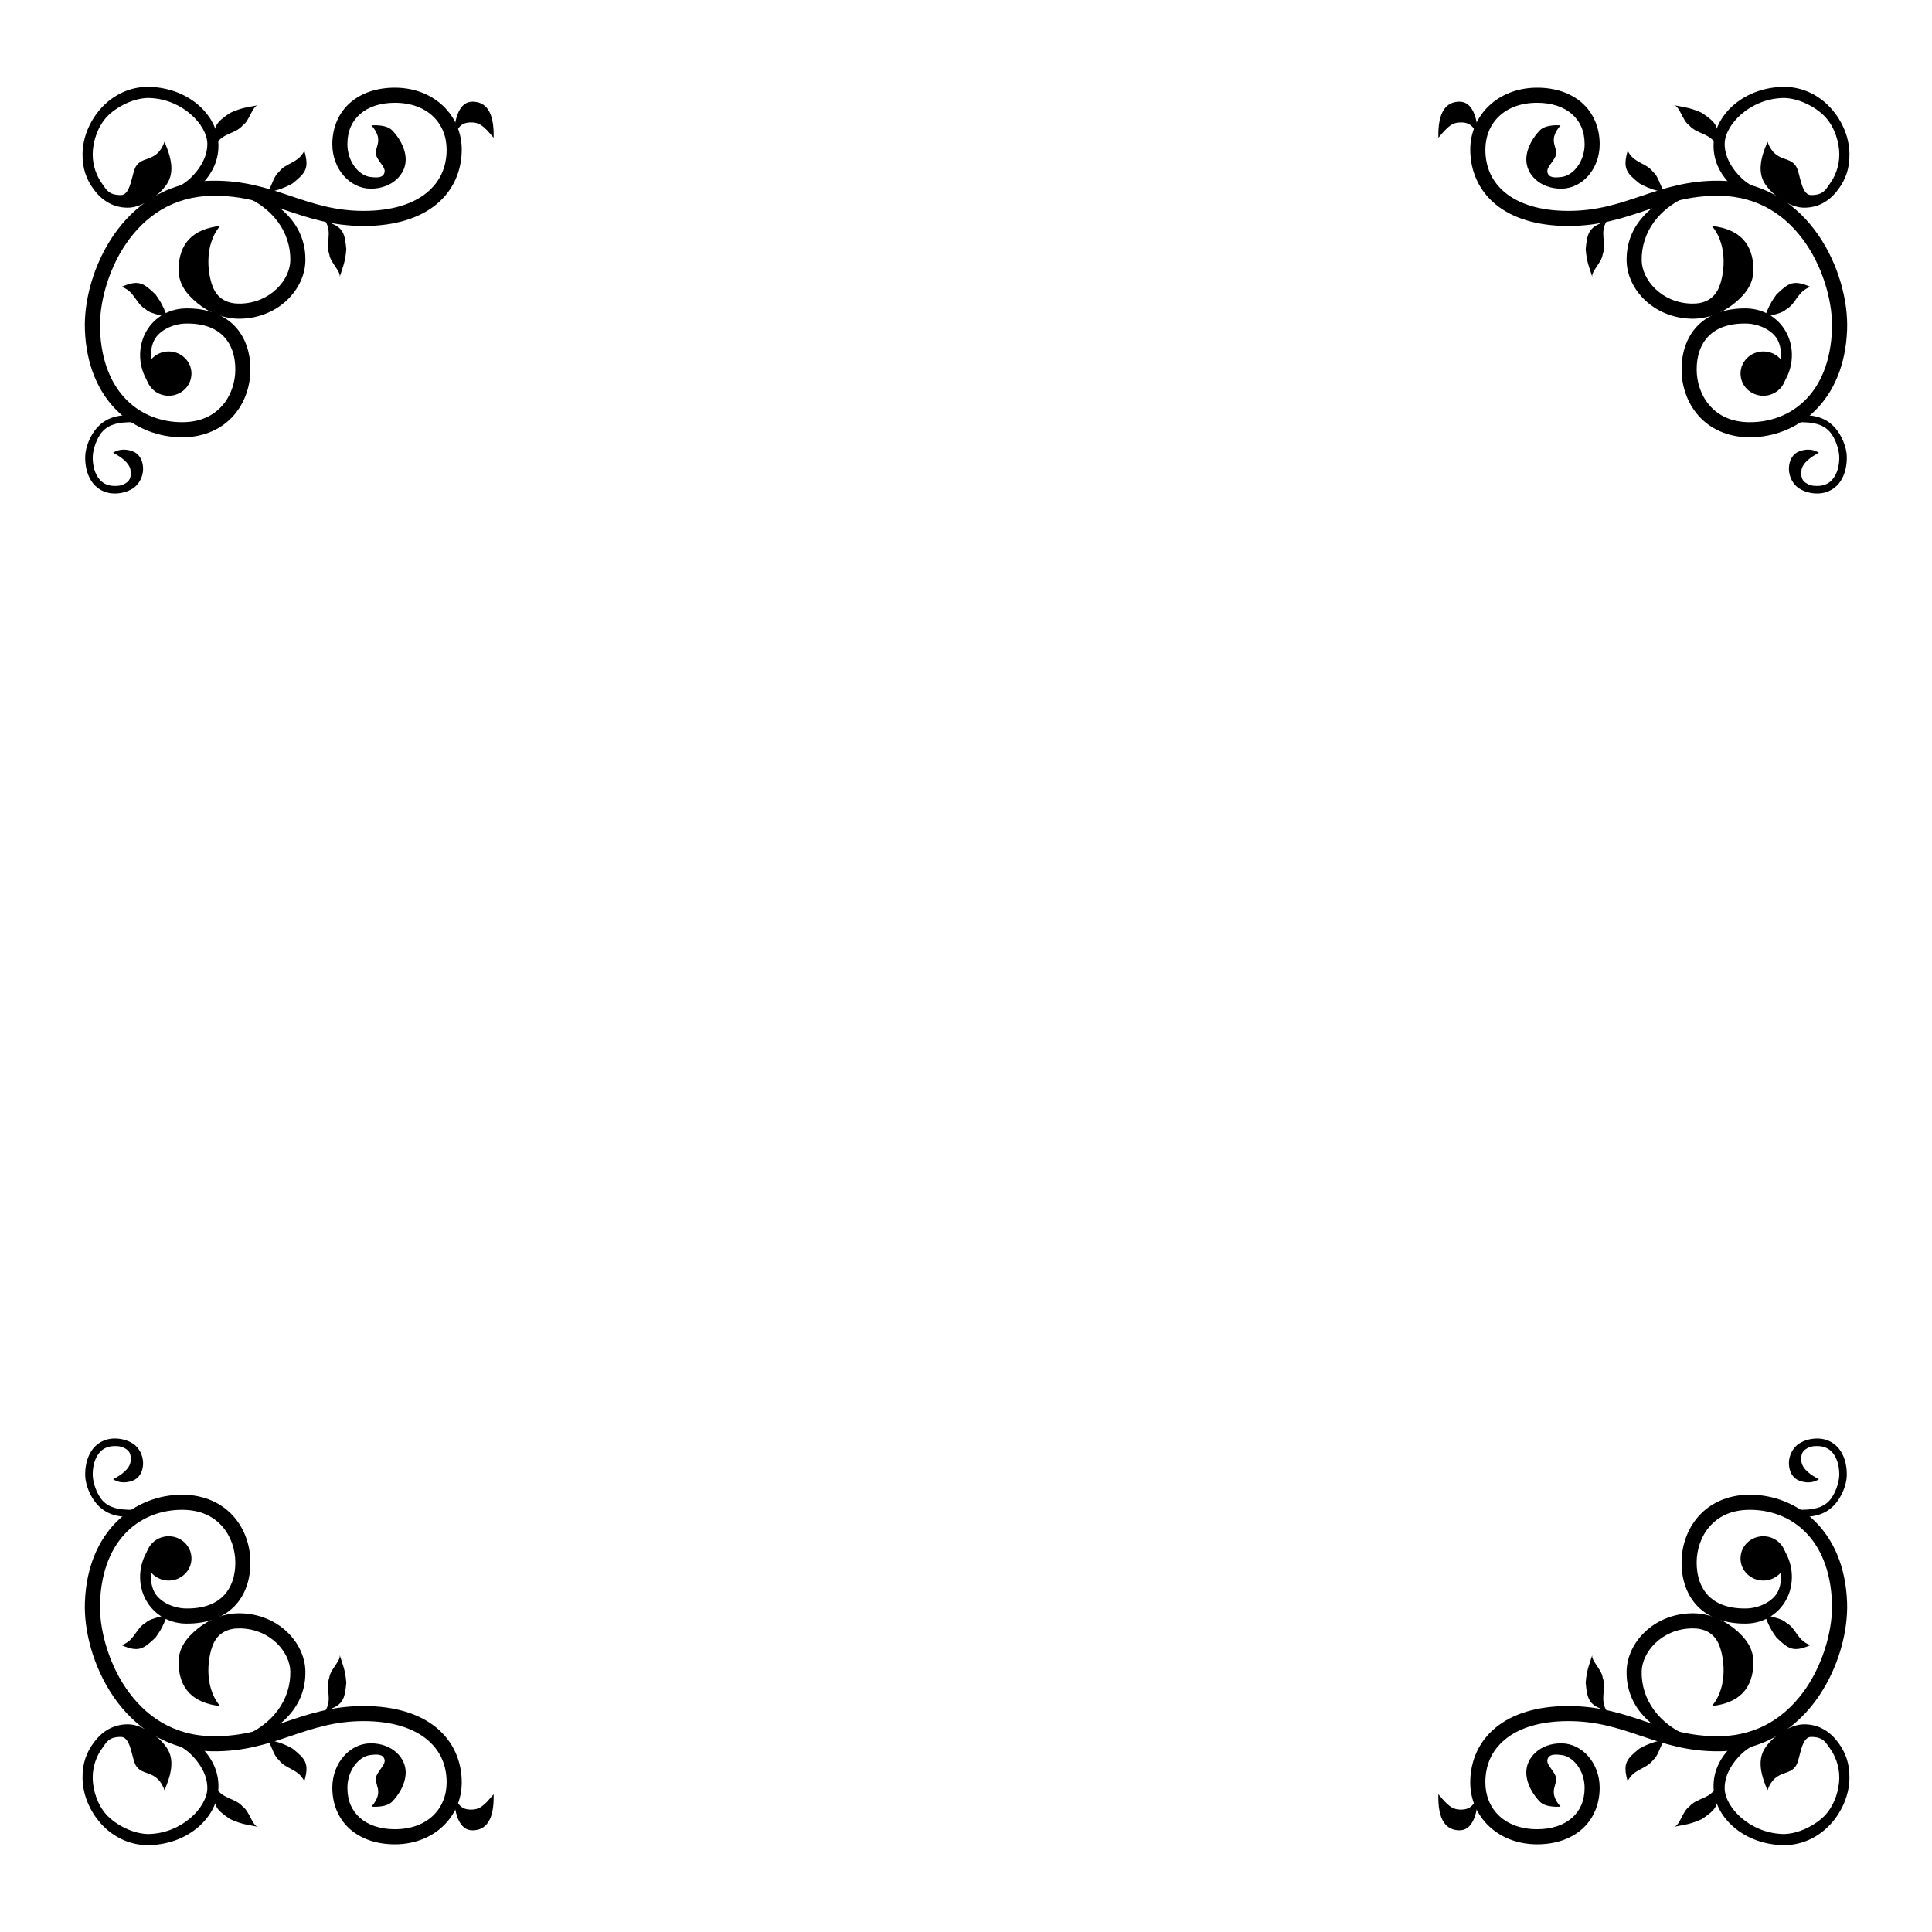 <?xml version="1.0" encoding="UTF-8" standalone="no"?>
<!-- Created with Inkscape (http://www.inkscape.org/) -->

<svg
   xmlns:dc="http://purl.org/dc/elements/1.1/"
   xmlns:cc="http://creativecommons.org/ns#"
   xmlns:rdf="http://www.w3.org/1999/02/22-rdf-syntax-ns#"
   xmlns:svg="http://www.w3.org/2000/svg"
   xmlns="http://www.w3.org/2000/svg"
   xmlns:sodipodi="http://sodipodi.sourceforge.net/DTD/sodipodi-0.dtd"
   xmlns:inkscape="http://www.inkscape.org/namespaces/inkscape"
   width="128"
   height="128"
   viewBox="0 0 128 128"
   version="1.1"
   id="svg8"
   inkscape:version="0.92.4 (5da689c313, 2019-01-14)"
   sodipodi:docname="reachable.svg">
  <defs
     id="defs2" />
  <sodipodi:namedview
     id="base"
     pagecolor="#ffffff"
     bordercolor="#666666"
     borderopacity="1.0"
     inkscape:pageopacity="0.0"
     inkscape:pageshadow="2"
     inkscape:zoom="3.8779467"
     inkscape:cx="-13.585986"
     inkscape:cy="53.239662"
     inkscape:document-units="px"
     inkscape:current-layer="layer6"
     showgrid="true"
     units="px"
     inkscape:window-width="1920"
     inkscape:window-height="1137"
     inkscape:window-x="-8"
     inkscape:window-y="-8"
     inkscape:window-maximized="1">
    <inkscape:grid
       type="xygrid"
       id="grid5591"
       enabled="false" />
  </sodipodi:namedview>
  <g
     inkscape:groupmode="layer"
     id="layer6"
     inkscape:label="レイヤー 2"
     style="display:inline">
    <g
       id="g1134"
       transform="translate(0.091,-0.472)">
      <g
         id="g965">
        <path
           style="color:#000000;font-style:normal;font-variant:normal;font-weight:normal;font-stretch:normal;font-size:medium;line-height:normal;font-family:sans-serif;font-variant-ligatures:normal;font-variant-position:normal;font-variant-caps:normal;font-variant-numeric:normal;font-variant-alternates:normal;font-feature-settings:normal;text-indent:0;text-align:start;text-decoration:none;text-decoration-line:none;text-decoration-style:solid;text-decoration-color:#000000;letter-spacing:normal;word-spacing:normal;text-transform:none;writing-mode:lr-tb;direction:ltr;text-orientation:mixed;dominant-baseline:auto;baseline-shift:baseline;text-anchor:start;white-space:normal;shape-padding:0;clip-rule:nonzero;display:inline;overflow:visible;visibility:visible;opacity:1;isolation:auto;mix-blend-mode:normal;color-interpolation:sRGB;color-interpolation-filters:linearRGB;solid-color:#000000;solid-opacity:1;vector-effect:none;fill:#000000;fill-opacity:1;fill-rule:nonzero;stroke:none;stroke-width:1px;stroke-linecap:butt;stroke-linejoin:miter;stroke-miterlimit:4;stroke-dasharray:none;stroke-dashoffset:0;stroke-opacity:1;color-rendering:auto;image-rendering:auto;shape-rendering:auto;text-rendering:auto;enable-background:accumulate"
           d="m 12.002,99.5 c -3.129,-0.015 -6.299,2.345 -6.469,7.139 -0.066,1.846 0.526,4.24 1.891,6.238 1.364,1.998 3.555,3.589 6.57,3.623 2.086,0.024 3.665,-0.504 5.166,-1.01 C 20.661,114.984 22.085,114.5 24,114.5 c 1.917,0 3.296,0.478 4.184,1.205 0.887,0.727 1.316,1.701 1.316,2.854 0,1.743 -1.263,3.105 -3.434,3.105 -0.986,0 -1.771,-0.283 -2.303,-0.75 -0.531,-0.467 -0.838,-1.119 -0.838,-1.996 0,-1.176 0.782,-2.087 1.524,-2.169 0.259,-0.029 0.735,-0.101 0.891,0.183 0.187,0.342 -0.144,0.589 -0.425,1.063 -0.404,0.682 0.58,1.037 -0.394,2.171 0,0 0.957,0.099 1.37,-0.328 0.413,-0.426 0.868,-1.117 0.896,-1.881 0.037,-1.028 -0.908,-1.993 -2.326,-1.984 -1.375,0.008 -2.535,1.303 -2.535,2.945 0,1.123 0.433,2.092 1.18,2.748 0.747,0.656 1.783,0.998 2.961,0.998 2.617,0 4.434,-1.849 4.434,-4.105 0,-1.412 -0.571,-2.718 -1.684,-3.629 C 27.704,114.018 26.083,113.5 24,113.5 c -2.085,0 -3.661,0.538 -5.16,1.043 -1.499,0.505 -2.92,0.979 -4.834,0.957 C 11.331,115.47 9.477,114.11 8.25,112.312 7.023,110.515 6.477,108.268 6.533,106.674 6.689,102.293 9.353,100.487 11.998,100.5 c 1.219,0.006 2.062,0.448 2.635,1.098 C 15.206,102.247 15.5,103.128 15.5,104 c 0,0.902 -0.26,1.656 -0.771,2.184 -0.512,0.528 -1.297,0.868 -2.49,0.854 -0.895,-0.011 -1.805,-0.474 -2.123,-1.125 -0.319,-0.651 -0.283,-1.654 0.185,-2.402 l -0.585,-0.365 c -0.648,1.034 -0.673,2.247 -0.203,3.207 0.47,0.96 1.46,1.67 2.713,1.686 1.397,0.017 2.498,-0.41 3.223,-1.158 C 16.172,106.13 16.5,105.098 16.5,104 c 0,-1.095 -0.362,-2.209 -1.117,-3.064 C 14.628,100.08 13.471,99.507 12.002,99.5 Z"
           id="path5609"
           inkscape:connector-curvature="0"
           sodipodi:nodetypes="sssssssssssssscsssssssssssssssssssccssssss" />
        <path
           style="color:#000000;font-style:normal;font-variant:normal;font-weight:normal;font-stretch:normal;font-size:medium;line-height:normal;font-family:sans-serif;font-variant-ligatures:normal;font-variant-position:normal;font-variant-caps:normal;font-variant-numeric:normal;font-variant-alternates:normal;font-feature-settings:normal;text-indent:0;text-align:start;text-decoration:none;text-decoration-line:none;text-decoration-style:solid;text-decoration-color:#000000;letter-spacing:normal;word-spacing:normal;text-transform:none;writing-mode:lr-tb;direction:ltr;text-orientation:mixed;dominant-baseline:auto;baseline-shift:baseline;text-anchor:start;white-space:normal;shape-padding:0;clip-rule:nonzero;display:inline;overflow:visible;visibility:visible;opacity:1;isolation:auto;mix-blend-mode:normal;color-interpolation:sRGB;color-interpolation-filters:linearRGB;solid-color:#000000;solid-opacity:1;vector-effect:none;fill:#000000;fill-opacity:1;fill-rule:nonzero;stroke:none;stroke-width:1px;stroke-linecap:butt;stroke-linejoin:miter;stroke-miterlimit:4;stroke-dasharray:none;stroke-dashoffset:0;stroke-opacity:1;color-rendering:auto;image-rendering:auto;shape-rendering:auto;text-rendering:auto;enable-background:accumulate"
           d="m 10.478,114.768 -0.768,0.14 c 0,0 2.143,1.13 2.787,1.736 0.644,0.607 1.166,1.439 1.147,2.327 -0.027,1.223 -1.627,2.923 -3.807,3.008 -1.041,0.041 -2.272,-0.606 -2.882,-1.283 -0.61,-0.677 -0.895,-1.652 -0.905,-2.419 -0.011,-0.841 0.307,-1.534 0.605,-1.945 0.298,-0.411 0.435,-0.783 1.261,-0.784 0.565,-7.4e-4 0.681,0.995 0.879,1.628 0.352,1.122 1.455,0.36 2.011,1.903 0.445,-1.026 0.674,-1.995 0.178,-2.77 -0.496,-0.775 -1.658,-1.598 -2.609,-1.597 -1.051,0.001 -1.781,0.558 -2.269,1.23 -0.488,0.673 -0.742,1.382 -0.729,2.346 0.013,1.048 0.452,2.153 1.227,3.012 0.774,0.859 1.915,1.469 3.271,1.416 2.629,-0.103 4.464,-1.934 4.506,-3.82 0.027,-1.194 -0.541,-2.104 -1.297,-2.816 -0.756,-0.712 -2.606,-1.312 -2.606,-1.312 z"
           id="path5611"
           inkscape:connector-curvature="0"
           sodipodi:nodetypes="sssssssssscsssssssss" />
        <path
           style="color:#000000;font-style:normal;font-variant:normal;font-weight:normal;font-stretch:normal;font-size:medium;line-height:normal;font-family:sans-serif;font-variant-ligatures:normal;font-variant-position:normal;font-variant-caps:normal;font-variant-numeric:normal;font-variant-alternates:normal;font-feature-settings:normal;text-indent:0;text-align:start;text-decoration:none;text-decoration-line:none;text-decoration-style:solid;text-decoration-color:#000000;letter-spacing:normal;word-spacing:normal;text-transform:none;writing-mode:lr-tb;direction:ltr;text-orientation:mixed;dominant-baseline:auto;baseline-shift:baseline;text-anchor:start;white-space:normal;shape-padding:0;clip-rule:nonzero;display:inline;overflow:visible;visibility:visible;opacity:1;isolation:auto;mix-blend-mode:normal;color-interpolation:sRGB;color-interpolation-filters:linearRGB;solid-color:#000000;solid-opacity:1;vector-effect:none;fill:#000000;fill-opacity:1;fill-rule:nonzero;stroke:none;stroke-width:0.5;stroke-linecap:butt;stroke-linejoin:miter;stroke-miterlimit:4;stroke-dasharray:none;stroke-dashoffset:0;stroke-opacity:1;color-rendering:auto;image-rendering:auto;shape-rendering:auto;text-rendering:auto;enable-background:accumulate"
           d="m 7.492,95.777 c -0.706,0.008 -1.234,0.359 -1.541,0.844 -0.307,0.484 -0.419,1.089 -0.395,1.662 0.023,0.54 0.307,1.35 0.83,1.903 0.523,0.553 1.208,0.811 2.27,0.786 l 0.083,-0.477 c -0.927,0.022 -1.576,-0.12 -2.014,-0.584 -0.438,-0.463 -0.653,-1.261 -0.67,-1.651 -0.021,-0.491 0.083,-1.003 0.316,-1.371 0.234,-0.368 0.573,-0.607 1.125,-0.613 0.323,-0.004 0.528,0.041 0.794,0.218 0.266,0.177 0.316,0.486 0.266,0.829 -0.072,0.49 -0.651,0.895 -1.154,1.149 0.546,0.381 1.305,0.172 1.577,-0.062 C 9.252,98.177 9.388,97.819 9.389,97.402 9.39,96.881 9.104,96.373 8.734,96.127 8.364,95.881 7.911,95.773 7.492,95.777 Z"
           id="path5617"
           inkscape:connector-curvature="0"
           sodipodi:nodetypes="ssssccsssssscssss" />
        <ellipse
           style="fill:#000000;fill-opacity:1;stroke:none;stroke-width:0.5;stroke-linecap:round;stroke-linejoin:round;stroke-miterlimit:4;stroke-dasharray:none;stroke-dashoffset:0;stroke-opacity:1"
           id="path5619"
           cx="11.085"
           cy="103.72"
           rx="1.509"
           ry="1.468" />
        <path
           style="color:#000000;font-style:normal;font-variant:normal;font-weight:normal;font-stretch:normal;font-size:medium;line-height:normal;font-family:sans-serif;font-variant-ligatures:normal;font-variant-position:normal;font-variant-caps:normal;font-variant-numeric:normal;font-variant-alternates:normal;font-feature-settings:normal;text-indent:0;text-align:start;text-decoration:none;text-decoration-line:none;text-decoration-style:solid;text-decoration-color:#000000;letter-spacing:normal;word-spacing:normal;text-transform:none;writing-mode:lr-tb;direction:ltr;text-orientation:mixed;dominant-baseline:auto;baseline-shift:baseline;text-anchor:start;white-space:normal;shape-padding:0;clip-rule:nonzero;display:inline;overflow:visible;visibility:visible;opacity:1;isolation:auto;mix-blend-mode:normal;color-interpolation:sRGB;color-interpolation-filters:linearRGB;solid-color:#000000;solid-opacity:1;vector-effect:none;fill:#000000;fill-opacity:1;fill-rule:nonzero;stroke:none;stroke-width:1px;stroke-linecap:butt;stroke-linejoin:miter;stroke-miterlimit:4;stroke-dasharray:none;stroke-dashoffset:0;stroke-opacity:1;color-rendering:auto;image-rendering:auto;shape-rendering:auto;text-rendering:auto;enable-background:accumulate"
           d="m 15.859,107.357 c -1.086,-0.026 -2.101,0.4 -2.857,1.018 -0.756,0.617 -1.294,1.322 -1.264,2.322 0.023,0.771 0.237,1.451 0.715,1.945 0.478,0.495 1.172,0.761 2.041,0.863 -1.148,-1.357 -0.792,-3.437 -0.417,-4.194 0.336,-0.679 0.956,-0.973 1.759,-0.954 2.018,0.048 3.279,1.599 3.307,2.842 0.041,1.847 -1.131,3.575 -3.354,4.403 l 0.28,0.402 c 2.497,-0.93 4.124,-2.509 4.072,-4.827 -0.041,-1.867 -1.768,-3.76 -4.281,-3.82 z"
           id="path5611-9"
           inkscape:connector-curvature="0"
           sodipodi:nodetypes="sssscsssccss" />
        <path
           style="color:#000000;font-style:normal;font-variant:normal;font-weight:normal;font-stretch:normal;font-size:medium;line-height:normal;font-family:sans-serif;font-variant-ligatures:normal;font-variant-position:normal;font-variant-caps:normal;font-variant-numeric:normal;font-variant-alternates:normal;font-feature-settings:normal;text-indent:0;text-align:start;text-decoration:none;text-decoration-line:none;text-decoration-style:solid;text-decoration-color:#000000;letter-spacing:normal;word-spacing:normal;text-transform:none;writing-mode:lr-tb;direction:ltr;text-orientation:mixed;dominant-baseline:auto;baseline-shift:baseline;text-anchor:start;white-space:normal;shape-padding:0;clip-rule:nonzero;display:inline;overflow:visible;visibility:visible;opacity:1;isolation:auto;mix-blend-mode:normal;color-interpolation:sRGB;color-interpolation-filters:linearRGB;solid-color:#000000;solid-opacity:1;vector-effect:none;fill:#000000;fill-opacity:1;fill-rule:nonzero;stroke:none;stroke-width:1px;stroke-linecap:butt;stroke-linejoin:miter;stroke-miterlimit:4;stroke-dasharray:none;stroke-dashoffset:0;stroke-opacity:1;color-rendering:auto;image-rendering:auto;shape-rendering:auto;text-rendering:auto;enable-background:accumulate"
           d="m 11.09,107.25 v 0 c -0.131,0.363 -1.126,0.346 -1.506,0.717 -0.702,0.393 -0.732,1.194 -1.621,1.501 1.12,0.485 1.445,0.272 2.252,-0.507 0.531,-0.721 0.623,-1.143 0.876,-1.711 z"
           id="path918"
           inkscape:connector-curvature="0"
           sodipodi:nodetypes="ccccccc" />
        <path
           style="color:#000000;font-style:normal;font-variant:normal;font-weight:normal;font-stretch:normal;font-size:medium;line-height:normal;font-family:sans-serif;font-variant-ligatures:normal;font-variant-position:normal;font-variant-caps:normal;font-variant-numeric:normal;font-variant-alternates:normal;font-feature-settings:normal;text-indent:0;text-align:start;text-decoration:none;text-decoration-line:none;text-decoration-style:solid;text-decoration-color:#000000;letter-spacing:normal;word-spacing:normal;text-transform:none;writing-mode:lr-tb;direction:ltr;text-orientation:mixed;dominant-baseline:auto;baseline-shift:baseline;text-anchor:start;white-space:normal;shape-padding:0;clip-rule:nonzero;display:inline;overflow:visible;visibility:visible;opacity:1;isolation:auto;mix-blend-mode:normal;color-interpolation:sRGB;color-interpolation-filters:linearRGB;solid-color:#000000;solid-opacity:1;vector-effect:none;fill:#000000;fill-opacity:1;fill-rule:nonzero;stroke:none;stroke-width:1px;stroke-linecap:butt;stroke-linejoin:miter;stroke-miterlimit:4;stroke-dasharray:none;stroke-dashoffset:0;stroke-opacity:1;color-rendering:auto;image-rendering:auto;shape-rendering:auto;text-rendering:auto;enable-background:accumulate"
           d="m 22.407,110.094 v 0 c 0.137,0.361 -0.632,0.994 -0.679,1.524 -0.279,0.755 0.219,1.383 -0.257,2.194 1.167,-0.359 1.275,-0.732 1.382,-1.848 -0.065,-0.893 -0.269,-1.273 -0.446,-1.87 z"
           id="path918-6"
           inkscape:connector-curvature="0"
           sodipodi:nodetypes="ccccccc" />
        <path
           style="color:#000000;font-style:normal;font-variant:normal;font-weight:normal;font-stretch:normal;font-size:medium;line-height:normal;font-family:sans-serif;font-variant-ligatures:normal;font-variant-position:normal;font-variant-caps:normal;font-variant-numeric:normal;font-variant-alternates:normal;font-feature-settings:normal;text-indent:0;text-align:start;text-decoration:none;text-decoration-line:none;text-decoration-style:solid;text-decoration-color:#000000;letter-spacing:normal;word-spacing:normal;text-transform:none;writing-mode:lr-tb;direction:ltr;text-orientation:mixed;dominant-baseline:auto;baseline-shift:baseline;text-anchor:start;white-space:normal;shape-padding:0;clip-rule:nonzero;display:inline;overflow:visible;visibility:visible;opacity:1;isolation:auto;mix-blend-mode:normal;color-interpolation:sRGB;color-interpolation-filters:linearRGB;solid-color:#000000;solid-opacity:1;vector-effect:none;fill:#000000;fill-opacity:1;fill-rule:nonzero;stroke:none;stroke-width:1px;stroke-linecap:butt;stroke-linejoin:miter;stroke-miterlimit:4;stroke-dasharray:none;stroke-dashoffset:0;stroke-opacity:1;color-rendering:auto;image-rendering:auto;shape-rendering:auto;text-rendering:auto;enable-background:accumulate"
           d="m 17.471,115.664 v 0 c 0.377,0.083 0.487,1.073 0.904,1.402 0.48,0.646 1.278,0.573 1.697,1.415 0.337,-1.173 0.084,-1.468 -0.791,-2.168 -0.783,-0.434 -1.213,-0.471 -1.81,-0.649 z"
           id="path918-7"
           inkscape:connector-curvature="0"
           sodipodi:nodetypes="ccccccc" />
        <path
           style="color:#000000;font-style:normal;font-variant:normal;font-weight:normal;font-stretch:normal;font-size:medium;line-height:normal;font-family:sans-serif;font-variant-ligatures:normal;font-variant-position:normal;font-variant-caps:normal;font-variant-numeric:normal;font-variant-alternates:normal;font-feature-settings:normal;text-indent:0;text-align:start;text-decoration:none;text-decoration-line:none;text-decoration-style:solid;text-decoration-color:#000000;letter-spacing:normal;word-spacing:normal;text-transform:none;writing-mode:lr-tb;direction:ltr;text-orientation:mixed;dominant-baseline:auto;baseline-shift:baseline;text-anchor:start;white-space:normal;shape-padding:0;clip-rule:nonzero;display:inline;overflow:visible;visibility:visible;opacity:1;isolation:auto;mix-blend-mode:normal;color-interpolation:sRGB;color-interpolation-filters:linearRGB;solid-color:#000000;solid-opacity:1;vector-effect:none;fill:#000000;fill-opacity:1;fill-rule:nonzero;stroke:none;stroke-width:1px;stroke-linecap:butt;stroke-linejoin:miter;stroke-miterlimit:4;stroke-dasharray:none;stroke-dashoffset:0;stroke-opacity:1;color-rendering:auto;image-rendering:auto;shape-rendering:auto;text-rendering:auto;enable-background:accumulate"
           d="m 32.614,119.344 c -0.638,0.759 -0.923,1.044 -1.562,1.018 -0.638,-0.026 -0.781,-0.386 -1.073,-0.847 0.051,1.148 0.37,2.234 1.248,2.222 0.853,-0.012 1.434,-0.639 1.386,-2.393 z"
           id="path918-0"
           inkscape:connector-curvature="0"
           sodipodi:nodetypes="czcsc" />
        <path
           style="color:#000000;font-style:normal;font-variant:normal;font-weight:normal;font-stretch:normal;font-size:medium;line-height:normal;font-family:sans-serif;font-variant-ligatures:normal;font-variant-position:normal;font-variant-caps:normal;font-variant-numeric:normal;font-variant-alternates:normal;font-feature-settings:normal;text-indent:0;text-align:start;text-decoration:none;text-decoration-line:none;text-decoration-style:solid;text-decoration-color:#000000;letter-spacing:normal;word-spacing:normal;text-transform:none;writing-mode:lr-tb;direction:ltr;text-orientation:mixed;dominant-baseline:auto;baseline-shift:baseline;text-anchor:start;white-space:normal;shape-padding:0;clip-rule:nonzero;display:inline;overflow:visible;visibility:visible;opacity:1;isolation:auto;mix-blend-mode:normal;color-interpolation:sRGB;color-interpolation-filters:linearRGB;solid-color:#000000;solid-opacity:1;vector-effect:none;fill:#000000;fill-opacity:1;fill-rule:nonzero;stroke:none;stroke-width:1px;stroke-linecap:butt;stroke-linejoin:miter;stroke-miterlimit:4;stroke-dasharray:none;stroke-dashoffset:0;stroke-opacity:1;color-rendering:auto;image-rendering:auto;shape-rendering:auto;text-rendering:auto;enable-background:accumulate"
           d="m 17.006,121.504 v 0 c -0.382,-0.055 -0.566,-1.033 -1.007,-1.33 -0.527,-0.608 -1.317,-0.476 -1.798,-1.284 -0.249,1.195 0.026,1.47 0.952,2.103 0.813,0.374 1.245,0.379 1.853,0.512 z"
           id="path918-1"
           inkscape:connector-curvature="0"
           sodipodi:nodetypes="ccccccc"
           inkscape:transform-center-x="-1.8267527"
           inkscape:transform-center-y="-2.5444055" />
      </g>
      <g
         id="g965-4"
         style="display:inline"
         transform="matrix(-1,0,0,1,127.817,0)">
        <path
           style="color:#000000;font-style:normal;font-variant:normal;font-weight:normal;font-stretch:normal;font-size:medium;line-height:normal;font-family:sans-serif;font-variant-ligatures:normal;font-variant-position:normal;font-variant-caps:normal;font-variant-numeric:normal;font-variant-alternates:normal;font-feature-settings:normal;text-indent:0;text-align:start;text-decoration:none;text-decoration-line:none;text-decoration-style:solid;text-decoration-color:#000000;letter-spacing:normal;word-spacing:normal;text-transform:none;writing-mode:lr-tb;direction:ltr;text-orientation:mixed;dominant-baseline:auto;baseline-shift:baseline;text-anchor:start;white-space:normal;shape-padding:0;clip-rule:nonzero;display:inline;overflow:visible;visibility:visible;opacity:1;isolation:auto;mix-blend-mode:normal;color-interpolation:sRGB;color-interpolation-filters:linearRGB;solid-color:#000000;solid-opacity:1;vector-effect:none;fill:#000000;fill-opacity:1;fill-rule:nonzero;stroke:none;stroke-width:1px;stroke-linecap:butt;stroke-linejoin:miter;stroke-miterlimit:4;stroke-dasharray:none;stroke-dashoffset:0;stroke-opacity:1;color-rendering:auto;image-rendering:auto;shape-rendering:auto;text-rendering:auto;enable-background:accumulate"
           d="m 12.002,99.5 c -3.129,-0.015 -6.299,2.345 -6.469,7.139 -0.066,1.846 0.526,4.24 1.891,6.238 1.364,1.998 3.555,3.589 6.57,3.623 2.086,0.024 3.665,-0.504 5.166,-1.01 C 20.661,114.984 22.085,114.5 24,114.5 c 1.917,0 3.296,0.478 4.184,1.205 0.887,0.727 1.316,1.701 1.316,2.854 0,1.743 -1.263,3.105 -3.434,3.105 -0.986,0 -1.771,-0.283 -2.303,-0.75 -0.531,-0.467 -0.838,-1.119 -0.838,-1.996 0,-1.176 0.782,-2.087 1.524,-2.169 0.259,-0.029 0.735,-0.101 0.891,0.183 0.187,0.342 -0.144,0.589 -0.425,1.063 -0.404,0.682 0.58,1.037 -0.394,2.171 0,0 0.957,0.099 1.37,-0.328 0.413,-0.426 0.868,-1.117 0.896,-1.881 0.037,-1.028 -0.908,-1.993 -2.326,-1.984 -1.375,0.008 -2.535,1.303 -2.535,2.945 0,1.123 0.433,2.092 1.18,2.748 0.747,0.656 1.783,0.998 2.961,0.998 2.617,0 4.434,-1.849 4.434,-4.105 0,-1.412 -0.571,-2.718 -1.684,-3.629 C 27.704,114.018 26.083,113.5 24,113.5 c -2.085,0 -3.661,0.538 -5.16,1.043 -1.499,0.505 -2.92,0.979 -4.834,0.957 C 11.331,115.47 9.477,114.11 8.25,112.312 7.023,110.515 6.477,108.268 6.533,106.674 6.689,102.293 9.353,100.487 11.998,100.5 c 1.219,0.006 2.062,0.448 2.635,1.098 C 15.206,102.247 15.5,103.128 15.5,104 c 0,0.902 -0.26,1.656 -0.771,2.184 -0.512,0.528 -1.297,0.868 -2.49,0.854 -0.895,-0.011 -1.805,-0.474 -2.123,-1.125 -0.319,-0.651 -0.283,-1.654 0.185,-2.402 l -0.585,-0.365 c -0.648,1.034 -0.673,2.247 -0.203,3.207 0.47,0.96 1.46,1.67 2.713,1.686 1.397,0.017 2.498,-0.41 3.223,-1.158 C 16.172,106.13 16.5,105.098 16.5,104 c 0,-1.095 -0.362,-2.209 -1.117,-3.064 C 14.628,100.08 13.471,99.507 12.002,99.5 Z"
           id="path5609-0"
           inkscape:connector-curvature="0"
           sodipodi:nodetypes="sssssssssssssscsssssssssssssssssssccssssss" />
        <path
           style="color:#000000;font-style:normal;font-variant:normal;font-weight:normal;font-stretch:normal;font-size:medium;line-height:normal;font-family:sans-serif;font-variant-ligatures:normal;font-variant-position:normal;font-variant-caps:normal;font-variant-numeric:normal;font-variant-alternates:normal;font-feature-settings:normal;text-indent:0;text-align:start;text-decoration:none;text-decoration-line:none;text-decoration-style:solid;text-decoration-color:#000000;letter-spacing:normal;word-spacing:normal;text-transform:none;writing-mode:lr-tb;direction:ltr;text-orientation:mixed;dominant-baseline:auto;baseline-shift:baseline;text-anchor:start;white-space:normal;shape-padding:0;clip-rule:nonzero;display:inline;overflow:visible;visibility:visible;opacity:1;isolation:auto;mix-blend-mode:normal;color-interpolation:sRGB;color-interpolation-filters:linearRGB;solid-color:#000000;solid-opacity:1;vector-effect:none;fill:#000000;fill-opacity:1;fill-rule:nonzero;stroke:none;stroke-width:1px;stroke-linecap:butt;stroke-linejoin:miter;stroke-miterlimit:4;stroke-dasharray:none;stroke-dashoffset:0;stroke-opacity:1;color-rendering:auto;image-rendering:auto;shape-rendering:auto;text-rendering:auto;enable-background:accumulate"
           d="m 10.478,114.768 -0.768,0.14 c 0,0 2.143,1.13 2.787,1.736 0.644,0.607 1.166,1.439 1.147,2.327 -0.027,1.223 -1.627,2.923 -3.807,3.008 -1.041,0.041 -2.272,-0.606 -2.882,-1.283 -0.61,-0.677 -0.895,-1.652 -0.905,-2.419 -0.011,-0.841 0.307,-1.534 0.605,-1.945 0.298,-0.411 0.435,-0.783 1.261,-0.784 0.565,-7.4e-4 0.681,0.995 0.879,1.628 0.352,1.122 1.455,0.36 2.011,1.903 0.445,-1.026 0.674,-1.995 0.178,-2.77 -0.496,-0.775 -1.658,-1.598 -2.609,-1.597 -1.051,0.001 -1.781,0.558 -2.269,1.23 -0.488,0.673 -0.742,1.382 -0.729,2.346 0.013,1.048 0.452,2.153 1.227,3.012 0.774,0.859 1.915,1.469 3.271,1.416 2.629,-0.103 4.464,-1.934 4.506,-3.82 0.027,-1.194 -0.541,-2.104 -1.297,-2.816 -0.756,-0.712 -2.606,-1.312 -2.606,-1.312 z"
           id="path5611-6"
           inkscape:connector-curvature="0"
           sodipodi:nodetypes="sssssssssscsssssssss" />
        <path
           style="color:#000000;font-style:normal;font-variant:normal;font-weight:normal;font-stretch:normal;font-size:medium;line-height:normal;font-family:sans-serif;font-variant-ligatures:normal;font-variant-position:normal;font-variant-caps:normal;font-variant-numeric:normal;font-variant-alternates:normal;font-feature-settings:normal;text-indent:0;text-align:start;text-decoration:none;text-decoration-line:none;text-decoration-style:solid;text-decoration-color:#000000;letter-spacing:normal;word-spacing:normal;text-transform:none;writing-mode:lr-tb;direction:ltr;text-orientation:mixed;dominant-baseline:auto;baseline-shift:baseline;text-anchor:start;white-space:normal;shape-padding:0;clip-rule:nonzero;display:inline;overflow:visible;visibility:visible;opacity:1;isolation:auto;mix-blend-mode:normal;color-interpolation:sRGB;color-interpolation-filters:linearRGB;solid-color:#000000;solid-opacity:1;vector-effect:none;fill:#000000;fill-opacity:1;fill-rule:nonzero;stroke:none;stroke-width:0.5;stroke-linecap:butt;stroke-linejoin:miter;stroke-miterlimit:4;stroke-dasharray:none;stroke-dashoffset:0;stroke-opacity:1;color-rendering:auto;image-rendering:auto;shape-rendering:auto;text-rendering:auto;enable-background:accumulate"
           d="m 7.492,95.777 c -0.706,0.008 -1.234,0.359 -1.541,0.844 -0.307,0.484 -0.419,1.089 -0.395,1.662 0.023,0.54 0.307,1.35 0.83,1.903 0.523,0.553 1.208,0.811 2.27,0.786 l 0.083,-0.477 c -0.927,0.022 -1.576,-0.12 -2.014,-0.584 -0.438,-0.463 -0.653,-1.261 -0.67,-1.651 -0.021,-0.491 0.083,-1.003 0.316,-1.371 0.234,-0.368 0.573,-0.607 1.125,-0.613 0.323,-0.004 0.528,0.041 0.794,0.218 0.266,0.177 0.316,0.486 0.266,0.829 -0.072,0.49 -0.651,0.895 -1.154,1.149 0.546,0.381 1.305,0.172 1.577,-0.062 C 9.252,98.177 9.388,97.819 9.389,97.402 9.39,96.881 9.104,96.373 8.734,96.127 8.364,95.881 7.911,95.773 7.492,95.777 Z"
           id="path5617-3"
           inkscape:connector-curvature="0"
           sodipodi:nodetypes="ssssccsssssscssss" />
        <ellipse
           style="fill:#000000;fill-opacity:1;stroke:none;stroke-width:0.5;stroke-linecap:round;stroke-linejoin:round;stroke-miterlimit:4;stroke-dasharray:none;stroke-dashoffset:0;stroke-opacity:1"
           id="path5619-3"
           cx="11.085"
           cy="103.72"
           rx="1.509"
           ry="1.468" />
        <path
           style="color:#000000;font-style:normal;font-variant:normal;font-weight:normal;font-stretch:normal;font-size:medium;line-height:normal;font-family:sans-serif;font-variant-ligatures:normal;font-variant-position:normal;font-variant-caps:normal;font-variant-numeric:normal;font-variant-alternates:normal;font-feature-settings:normal;text-indent:0;text-align:start;text-decoration:none;text-decoration-line:none;text-decoration-style:solid;text-decoration-color:#000000;letter-spacing:normal;word-spacing:normal;text-transform:none;writing-mode:lr-tb;direction:ltr;text-orientation:mixed;dominant-baseline:auto;baseline-shift:baseline;text-anchor:start;white-space:normal;shape-padding:0;clip-rule:nonzero;display:inline;overflow:visible;visibility:visible;opacity:1;isolation:auto;mix-blend-mode:normal;color-interpolation:sRGB;color-interpolation-filters:linearRGB;solid-color:#000000;solid-opacity:1;vector-effect:none;fill:#000000;fill-opacity:1;fill-rule:nonzero;stroke:none;stroke-width:1px;stroke-linecap:butt;stroke-linejoin:miter;stroke-miterlimit:4;stroke-dasharray:none;stroke-dashoffset:0;stroke-opacity:1;color-rendering:auto;image-rendering:auto;shape-rendering:auto;text-rendering:auto;enable-background:accumulate"
           d="m 15.859,107.357 c -1.086,-0.026 -2.101,0.4 -2.857,1.018 -0.756,0.617 -1.294,1.322 -1.264,2.322 0.023,0.771 0.237,1.451 0.715,1.945 0.478,0.495 1.172,0.761 2.041,0.863 -1.148,-1.357 -0.792,-3.437 -0.417,-4.194 0.336,-0.679 0.956,-0.973 1.759,-0.954 2.018,0.048 3.279,1.599 3.307,2.842 0.041,1.847 -1.131,3.575 -3.354,4.403 l 0.28,0.402 c 2.497,-0.93 4.124,-2.509 4.072,-4.827 -0.041,-1.867 -1.768,-3.76 -4.281,-3.82 z"
           id="path5611-9-5"
           inkscape:connector-curvature="0"
           sodipodi:nodetypes="sssscsssccss" />
        <path
           style="color:#000000;font-style:normal;font-variant:normal;font-weight:normal;font-stretch:normal;font-size:medium;line-height:normal;font-family:sans-serif;font-variant-ligatures:normal;font-variant-position:normal;font-variant-caps:normal;font-variant-numeric:normal;font-variant-alternates:normal;font-feature-settings:normal;text-indent:0;text-align:start;text-decoration:none;text-decoration-line:none;text-decoration-style:solid;text-decoration-color:#000000;letter-spacing:normal;word-spacing:normal;text-transform:none;writing-mode:lr-tb;direction:ltr;text-orientation:mixed;dominant-baseline:auto;baseline-shift:baseline;text-anchor:start;white-space:normal;shape-padding:0;clip-rule:nonzero;display:inline;overflow:visible;visibility:visible;opacity:1;isolation:auto;mix-blend-mode:normal;color-interpolation:sRGB;color-interpolation-filters:linearRGB;solid-color:#000000;solid-opacity:1;vector-effect:none;fill:#000000;fill-opacity:1;fill-rule:nonzero;stroke:none;stroke-width:1px;stroke-linecap:butt;stroke-linejoin:miter;stroke-miterlimit:4;stroke-dasharray:none;stroke-dashoffset:0;stroke-opacity:1;color-rendering:auto;image-rendering:auto;shape-rendering:auto;text-rendering:auto;enable-background:accumulate"
           d="m 11.09,107.25 v 0 c -0.131,0.363 -1.126,0.346 -1.506,0.717 -0.702,0.393 -0.732,1.194 -1.621,1.501 1.12,0.485 1.445,0.272 2.252,-0.507 0.531,-0.721 0.623,-1.143 0.876,-1.711 z"
           id="path918-2"
           inkscape:connector-curvature="0"
           sodipodi:nodetypes="ccccccc" />
        <path
           style="color:#000000;font-style:normal;font-variant:normal;font-weight:normal;font-stretch:normal;font-size:medium;line-height:normal;font-family:sans-serif;font-variant-ligatures:normal;font-variant-position:normal;font-variant-caps:normal;font-variant-numeric:normal;font-variant-alternates:normal;font-feature-settings:normal;text-indent:0;text-align:start;text-decoration:none;text-decoration-line:none;text-decoration-style:solid;text-decoration-color:#000000;letter-spacing:normal;word-spacing:normal;text-transform:none;writing-mode:lr-tb;direction:ltr;text-orientation:mixed;dominant-baseline:auto;baseline-shift:baseline;text-anchor:start;white-space:normal;shape-padding:0;clip-rule:nonzero;display:inline;overflow:visible;visibility:visible;opacity:1;isolation:auto;mix-blend-mode:normal;color-interpolation:sRGB;color-interpolation-filters:linearRGB;solid-color:#000000;solid-opacity:1;vector-effect:none;fill:#000000;fill-opacity:1;fill-rule:nonzero;stroke:none;stroke-width:1px;stroke-linecap:butt;stroke-linejoin:miter;stroke-miterlimit:4;stroke-dasharray:none;stroke-dashoffset:0;stroke-opacity:1;color-rendering:auto;image-rendering:auto;shape-rendering:auto;text-rendering:auto;enable-background:accumulate"
           d="m 22.407,110.094 v 0 c 0.137,0.361 -0.632,0.994 -0.679,1.524 -0.279,0.755 0.219,1.383 -0.257,2.194 1.167,-0.359 1.275,-0.732 1.382,-1.848 -0.065,-0.893 -0.269,-1.273 -0.446,-1.87 z"
           id="path918-6-5"
           inkscape:connector-curvature="0"
           sodipodi:nodetypes="ccccccc" />
        <path
           style="color:#000000;font-style:normal;font-variant:normal;font-weight:normal;font-stretch:normal;font-size:medium;line-height:normal;font-family:sans-serif;font-variant-ligatures:normal;font-variant-position:normal;font-variant-caps:normal;font-variant-numeric:normal;font-variant-alternates:normal;font-feature-settings:normal;text-indent:0;text-align:start;text-decoration:none;text-decoration-line:none;text-decoration-style:solid;text-decoration-color:#000000;letter-spacing:normal;word-spacing:normal;text-transform:none;writing-mode:lr-tb;direction:ltr;text-orientation:mixed;dominant-baseline:auto;baseline-shift:baseline;text-anchor:start;white-space:normal;shape-padding:0;clip-rule:nonzero;display:inline;overflow:visible;visibility:visible;opacity:1;isolation:auto;mix-blend-mode:normal;color-interpolation:sRGB;color-interpolation-filters:linearRGB;solid-color:#000000;solid-opacity:1;vector-effect:none;fill:#000000;fill-opacity:1;fill-rule:nonzero;stroke:none;stroke-width:1px;stroke-linecap:butt;stroke-linejoin:miter;stroke-miterlimit:4;stroke-dasharray:none;stroke-dashoffset:0;stroke-opacity:1;color-rendering:auto;image-rendering:auto;shape-rendering:auto;text-rendering:auto;enable-background:accumulate"
           d="m 17.471,115.664 v 0 c 0.377,0.083 0.487,1.073 0.904,1.402 0.48,0.646 1.278,0.573 1.697,1.415 0.337,-1.173 0.084,-1.468 -0.791,-2.168 -0.783,-0.434 -1.213,-0.471 -1.81,-0.649 z"
           id="path918-7-5"
           inkscape:connector-curvature="0"
           sodipodi:nodetypes="ccccccc" />
        <path
           style="color:#000000;font-style:normal;font-variant:normal;font-weight:normal;font-stretch:normal;font-size:medium;line-height:normal;font-family:sans-serif;font-variant-ligatures:normal;font-variant-position:normal;font-variant-caps:normal;font-variant-numeric:normal;font-variant-alternates:normal;font-feature-settings:normal;text-indent:0;text-align:start;text-decoration:none;text-decoration-line:none;text-decoration-style:solid;text-decoration-color:#000000;letter-spacing:normal;word-spacing:normal;text-transform:none;writing-mode:lr-tb;direction:ltr;text-orientation:mixed;dominant-baseline:auto;baseline-shift:baseline;text-anchor:start;white-space:normal;shape-padding:0;clip-rule:nonzero;display:inline;overflow:visible;visibility:visible;opacity:1;isolation:auto;mix-blend-mode:normal;color-interpolation:sRGB;color-interpolation-filters:linearRGB;solid-color:#000000;solid-opacity:1;vector-effect:none;fill:#000000;fill-opacity:1;fill-rule:nonzero;stroke:none;stroke-width:1px;stroke-linecap:butt;stroke-linejoin:miter;stroke-miterlimit:4;stroke-dasharray:none;stroke-dashoffset:0;stroke-opacity:1;color-rendering:auto;image-rendering:auto;shape-rendering:auto;text-rendering:auto;enable-background:accumulate"
           d="m 32.614,119.344 c -0.638,0.759 -0.923,1.044 -1.562,1.018 -0.638,-0.026 -0.781,-0.386 -1.073,-0.847 0.051,1.148 0.37,2.234 1.248,2.222 0.853,-0.012 1.434,-0.639 1.386,-2.393 z"
           id="path918-0-1"
           inkscape:connector-curvature="0"
           sodipodi:nodetypes="czcsc" />
        <path
           style="color:#000000;font-style:normal;font-variant:normal;font-weight:normal;font-stretch:normal;font-size:medium;line-height:normal;font-family:sans-serif;font-variant-ligatures:normal;font-variant-position:normal;font-variant-caps:normal;font-variant-numeric:normal;font-variant-alternates:normal;font-feature-settings:normal;text-indent:0;text-align:start;text-decoration:none;text-decoration-line:none;text-decoration-style:solid;text-decoration-color:#000000;letter-spacing:normal;word-spacing:normal;text-transform:none;writing-mode:lr-tb;direction:ltr;text-orientation:mixed;dominant-baseline:auto;baseline-shift:baseline;text-anchor:start;white-space:normal;shape-padding:0;clip-rule:nonzero;display:inline;overflow:visible;visibility:visible;opacity:1;isolation:auto;mix-blend-mode:normal;color-interpolation:sRGB;color-interpolation-filters:linearRGB;solid-color:#000000;solid-opacity:1;vector-effect:none;fill:#000000;fill-opacity:1;fill-rule:nonzero;stroke:none;stroke-width:1px;stroke-linecap:butt;stroke-linejoin:miter;stroke-miterlimit:4;stroke-dasharray:none;stroke-dashoffset:0;stroke-opacity:1;color-rendering:auto;image-rendering:auto;shape-rendering:auto;text-rendering:auto;enable-background:accumulate"
           d="m 17.006,121.504 v 0 c -0.382,-0.055 -0.566,-1.033 -1.007,-1.33 -0.527,-0.608 -1.317,-0.476 -1.798,-1.284 -0.249,1.195 0.026,1.47 0.952,2.103 0.813,0.374 1.245,0.379 1.853,0.512 z"
           id="path918-1-7"
           inkscape:connector-curvature="0"
           sodipodi:nodetypes="ccccccc"
           inkscape:transform-center-x="-1.8267527"
           inkscape:transform-center-y="-2.5444055" />
      </g>
      <g
         id="g965-3"
         style="display:inline"
         transform="matrix(1,0,0,-1,0,128.944)">
        <path
           style="color:#000000;font-style:normal;font-variant:normal;font-weight:normal;font-stretch:normal;font-size:medium;line-height:normal;font-family:sans-serif;font-variant-ligatures:normal;font-variant-position:normal;font-variant-caps:normal;font-variant-numeric:normal;font-variant-alternates:normal;font-feature-settings:normal;text-indent:0;text-align:start;text-decoration:none;text-decoration-line:none;text-decoration-style:solid;text-decoration-color:#000000;letter-spacing:normal;word-spacing:normal;text-transform:none;writing-mode:lr-tb;direction:ltr;text-orientation:mixed;dominant-baseline:auto;baseline-shift:baseline;text-anchor:start;white-space:normal;shape-padding:0;clip-rule:nonzero;display:inline;overflow:visible;visibility:visible;opacity:1;isolation:auto;mix-blend-mode:normal;color-interpolation:sRGB;color-interpolation-filters:linearRGB;solid-color:#000000;solid-opacity:1;vector-effect:none;fill:#000000;fill-opacity:1;fill-rule:nonzero;stroke:none;stroke-width:1px;stroke-linecap:butt;stroke-linejoin:miter;stroke-miterlimit:4;stroke-dasharray:none;stroke-dashoffset:0;stroke-opacity:1;color-rendering:auto;image-rendering:auto;shape-rendering:auto;text-rendering:auto;enable-background:accumulate"
           d="m 12.002,99.5 c -3.129,-0.015 -6.299,2.345 -6.469,7.139 -0.066,1.846 0.526,4.24 1.891,6.238 1.364,1.998 3.555,3.589 6.57,3.623 2.086,0.024 3.665,-0.504 5.166,-1.01 C 20.661,114.984 22.085,114.5 24,114.5 c 1.917,0 3.296,0.478 4.184,1.205 0.887,0.727 1.316,1.701 1.316,2.854 0,1.743 -1.263,3.105 -3.434,3.105 -0.986,0 -1.771,-0.283 -2.303,-0.75 -0.531,-0.467 -0.838,-1.119 -0.838,-1.996 0,-1.176 0.782,-2.087 1.524,-2.169 0.259,-0.029 0.735,-0.101 0.891,0.183 0.187,0.342 -0.144,0.589 -0.425,1.063 -0.404,0.682 0.58,1.037 -0.394,2.171 0,0 0.957,0.099 1.37,-0.328 0.413,-0.426 0.868,-1.117 0.896,-1.881 0.037,-1.028 -0.908,-1.993 -2.326,-1.984 -1.375,0.008 -2.535,1.303 -2.535,2.945 0,1.123 0.433,2.092 1.18,2.748 0.747,0.656 1.783,0.998 2.961,0.998 2.617,0 4.434,-1.849 4.434,-4.105 0,-1.412 -0.571,-2.718 -1.684,-3.629 C 27.704,114.018 26.083,113.5 24,113.5 c -2.085,0 -3.661,0.538 -5.16,1.043 -1.499,0.505 -2.92,0.979 -4.834,0.957 C 11.331,115.47 9.477,114.11 8.25,112.312 7.023,110.515 6.477,108.268 6.533,106.674 6.689,102.293 9.353,100.487 11.998,100.5 c 1.219,0.006 2.062,0.448 2.635,1.098 C 15.206,102.247 15.5,103.128 15.5,104 c 0,0.902 -0.26,1.656 -0.771,2.184 -0.512,0.528 -1.297,0.868 -2.49,0.854 -0.895,-0.011 -1.805,-0.474 -2.123,-1.125 -0.319,-0.651 -0.283,-1.654 0.185,-2.402 l -0.585,-0.365 c -0.648,1.034 -0.673,2.247 -0.203,3.207 0.47,0.96 1.46,1.67 2.713,1.686 1.397,0.017 2.498,-0.41 3.223,-1.158 C 16.172,106.13 16.5,105.098 16.5,104 c 0,-1.095 -0.362,-2.209 -1.117,-3.064 C 14.628,100.08 13.471,99.507 12.002,99.5 Z"
           id="path5609-2"
           inkscape:connector-curvature="0"
           sodipodi:nodetypes="sssssssssssssscsssssssssssssssssssccssssss" />
        <path
           style="color:#000000;font-style:normal;font-variant:normal;font-weight:normal;font-stretch:normal;font-size:medium;line-height:normal;font-family:sans-serif;font-variant-ligatures:normal;font-variant-position:normal;font-variant-caps:normal;font-variant-numeric:normal;font-variant-alternates:normal;font-feature-settings:normal;text-indent:0;text-align:start;text-decoration:none;text-decoration-line:none;text-decoration-style:solid;text-decoration-color:#000000;letter-spacing:normal;word-spacing:normal;text-transform:none;writing-mode:lr-tb;direction:ltr;text-orientation:mixed;dominant-baseline:auto;baseline-shift:baseline;text-anchor:start;white-space:normal;shape-padding:0;clip-rule:nonzero;display:inline;overflow:visible;visibility:visible;opacity:1;isolation:auto;mix-blend-mode:normal;color-interpolation:sRGB;color-interpolation-filters:linearRGB;solid-color:#000000;solid-opacity:1;vector-effect:none;fill:#000000;fill-opacity:1;fill-rule:nonzero;stroke:none;stroke-width:1px;stroke-linecap:butt;stroke-linejoin:miter;stroke-miterlimit:4;stroke-dasharray:none;stroke-dashoffset:0;stroke-opacity:1;color-rendering:auto;image-rendering:auto;shape-rendering:auto;text-rendering:auto;enable-background:accumulate"
           d="m 10.478,114.768 -0.768,0.14 c 0,0 2.143,1.13 2.787,1.736 0.644,0.607 1.166,1.439 1.147,2.327 -0.027,1.223 -1.627,2.923 -3.807,3.008 -1.041,0.041 -2.272,-0.606 -2.882,-1.283 -0.61,-0.677 -0.895,-1.652 -0.905,-2.419 -0.011,-0.841 0.307,-1.534 0.605,-1.945 0.298,-0.411 0.435,-0.783 1.261,-0.784 0.565,-7.4e-4 0.681,0.995 0.879,1.628 0.352,1.122 1.455,0.36 2.011,1.903 0.445,-1.026 0.674,-1.995 0.178,-2.77 -0.496,-0.775 -1.658,-1.598 -2.609,-1.597 -1.051,0.001 -1.781,0.558 -2.269,1.23 -0.488,0.673 -0.742,1.382 -0.729,2.346 0.013,1.048 0.452,2.153 1.227,3.012 0.774,0.859 1.915,1.469 3.271,1.416 2.629,-0.103 4.464,-1.934 4.506,-3.82 0.027,-1.194 -0.541,-2.104 -1.297,-2.816 -0.756,-0.712 -2.606,-1.312 -2.606,-1.312 z"
           id="path5611-1"
           inkscape:connector-curvature="0"
           sodipodi:nodetypes="sssssssssscsssssssss" />
        <path
           style="color:#000000;font-style:normal;font-variant:normal;font-weight:normal;font-stretch:normal;font-size:medium;line-height:normal;font-family:sans-serif;font-variant-ligatures:normal;font-variant-position:normal;font-variant-caps:normal;font-variant-numeric:normal;font-variant-alternates:normal;font-feature-settings:normal;text-indent:0;text-align:start;text-decoration:none;text-decoration-line:none;text-decoration-style:solid;text-decoration-color:#000000;letter-spacing:normal;word-spacing:normal;text-transform:none;writing-mode:lr-tb;direction:ltr;text-orientation:mixed;dominant-baseline:auto;baseline-shift:baseline;text-anchor:start;white-space:normal;shape-padding:0;clip-rule:nonzero;display:inline;overflow:visible;visibility:visible;opacity:1;isolation:auto;mix-blend-mode:normal;color-interpolation:sRGB;color-interpolation-filters:linearRGB;solid-color:#000000;solid-opacity:1;vector-effect:none;fill:#000000;fill-opacity:1;fill-rule:nonzero;stroke:none;stroke-width:0.5;stroke-linecap:butt;stroke-linejoin:miter;stroke-miterlimit:4;stroke-dasharray:none;stroke-dashoffset:0;stroke-opacity:1;color-rendering:auto;image-rendering:auto;shape-rendering:auto;text-rendering:auto;enable-background:accumulate"
           d="m 7.492,95.777 c -0.706,0.008 -1.234,0.359 -1.541,0.844 -0.307,0.484 -0.419,1.089 -0.395,1.662 0.023,0.54 0.307,1.35 0.83,1.903 0.523,0.553 1.208,0.811 2.27,0.786 l 0.083,-0.477 c -0.927,0.022 -1.576,-0.12 -2.014,-0.584 -0.438,-0.463 -0.653,-1.261 -0.67,-1.651 -0.021,-0.491 0.083,-1.003 0.316,-1.371 0.234,-0.368 0.573,-0.607 1.125,-0.613 0.323,-0.004 0.528,0.041 0.794,0.218 0.266,0.177 0.316,0.486 0.266,0.829 -0.072,0.49 -0.651,0.895 -1.154,1.149 0.546,0.381 1.305,0.172 1.577,-0.062 C 9.252,98.177 9.388,97.819 9.389,97.402 9.39,96.881 9.104,96.373 8.734,96.127 8.364,95.881 7.911,95.773 7.492,95.777 Z"
           id="path5617-9"
           inkscape:connector-curvature="0"
           sodipodi:nodetypes="ssssccsssssscssss" />
        <ellipse
           style="fill:#000000;fill-opacity:1;stroke:none;stroke-width:0.5;stroke-linecap:round;stroke-linejoin:round;stroke-miterlimit:4;stroke-dasharray:none;stroke-dashoffset:0;stroke-opacity:1"
           id="path5619-2"
           cx="11.085"
           cy="103.72"
           rx="1.509"
           ry="1.468" />
        <path
           style="color:#000000;font-style:normal;font-variant:normal;font-weight:normal;font-stretch:normal;font-size:medium;line-height:normal;font-family:sans-serif;font-variant-ligatures:normal;font-variant-position:normal;font-variant-caps:normal;font-variant-numeric:normal;font-variant-alternates:normal;font-feature-settings:normal;text-indent:0;text-align:start;text-decoration:none;text-decoration-line:none;text-decoration-style:solid;text-decoration-color:#000000;letter-spacing:normal;word-spacing:normal;text-transform:none;writing-mode:lr-tb;direction:ltr;text-orientation:mixed;dominant-baseline:auto;baseline-shift:baseline;text-anchor:start;white-space:normal;shape-padding:0;clip-rule:nonzero;display:inline;overflow:visible;visibility:visible;opacity:1;isolation:auto;mix-blend-mode:normal;color-interpolation:sRGB;color-interpolation-filters:linearRGB;solid-color:#000000;solid-opacity:1;vector-effect:none;fill:#000000;fill-opacity:1;fill-rule:nonzero;stroke:none;stroke-width:1px;stroke-linecap:butt;stroke-linejoin:miter;stroke-miterlimit:4;stroke-dasharray:none;stroke-dashoffset:0;stroke-opacity:1;color-rendering:auto;image-rendering:auto;shape-rendering:auto;text-rendering:auto;enable-background:accumulate"
           d="m 15.859,107.357 c -1.086,-0.026 -2.101,0.4 -2.857,1.018 -0.756,0.617 -1.294,1.322 -1.264,2.322 0.023,0.771 0.237,1.451 0.715,1.945 0.478,0.495 1.172,0.761 2.041,0.863 -1.148,-1.357 -0.792,-3.437 -0.417,-4.194 0.336,-0.679 0.956,-0.973 1.759,-0.954 2.018,0.048 3.279,1.599 3.307,2.842 0.041,1.847 -1.131,3.575 -3.354,4.403 l 0.28,0.402 c 2.497,-0.93 4.124,-2.509 4.072,-4.827 -0.041,-1.867 -1.768,-3.76 -4.281,-3.82 z"
           id="path5611-9-2"
           inkscape:connector-curvature="0"
           sodipodi:nodetypes="sssscsssccss" />
        <path
           style="color:#000000;font-style:normal;font-variant:normal;font-weight:normal;font-stretch:normal;font-size:medium;line-height:normal;font-family:sans-serif;font-variant-ligatures:normal;font-variant-position:normal;font-variant-caps:normal;font-variant-numeric:normal;font-variant-alternates:normal;font-feature-settings:normal;text-indent:0;text-align:start;text-decoration:none;text-decoration-line:none;text-decoration-style:solid;text-decoration-color:#000000;letter-spacing:normal;word-spacing:normal;text-transform:none;writing-mode:lr-tb;direction:ltr;text-orientation:mixed;dominant-baseline:auto;baseline-shift:baseline;text-anchor:start;white-space:normal;shape-padding:0;clip-rule:nonzero;display:inline;overflow:visible;visibility:visible;opacity:1;isolation:auto;mix-blend-mode:normal;color-interpolation:sRGB;color-interpolation-filters:linearRGB;solid-color:#000000;solid-opacity:1;vector-effect:none;fill:#000000;fill-opacity:1;fill-rule:nonzero;stroke:none;stroke-width:1px;stroke-linecap:butt;stroke-linejoin:miter;stroke-miterlimit:4;stroke-dasharray:none;stroke-dashoffset:0;stroke-opacity:1;color-rendering:auto;image-rendering:auto;shape-rendering:auto;text-rendering:auto;enable-background:accumulate"
           d="m 11.09,107.25 v 0 c -0.131,0.363 -1.126,0.346 -1.506,0.717 -0.702,0.393 -0.732,1.194 -1.621,1.501 1.12,0.485 1.445,0.272 2.252,-0.507 0.531,-0.721 0.623,-1.143 0.876,-1.711 z"
           id="path918-9"
           inkscape:connector-curvature="0"
           sodipodi:nodetypes="ccccccc" />
        <path
           style="color:#000000;font-style:normal;font-variant:normal;font-weight:normal;font-stretch:normal;font-size:medium;line-height:normal;font-family:sans-serif;font-variant-ligatures:normal;font-variant-position:normal;font-variant-caps:normal;font-variant-numeric:normal;font-variant-alternates:normal;font-feature-settings:normal;text-indent:0;text-align:start;text-decoration:none;text-decoration-line:none;text-decoration-style:solid;text-decoration-color:#000000;letter-spacing:normal;word-spacing:normal;text-transform:none;writing-mode:lr-tb;direction:ltr;text-orientation:mixed;dominant-baseline:auto;baseline-shift:baseline;text-anchor:start;white-space:normal;shape-padding:0;clip-rule:nonzero;display:inline;overflow:visible;visibility:visible;opacity:1;isolation:auto;mix-blend-mode:normal;color-interpolation:sRGB;color-interpolation-filters:linearRGB;solid-color:#000000;solid-opacity:1;vector-effect:none;fill:#000000;fill-opacity:1;fill-rule:nonzero;stroke:none;stroke-width:1px;stroke-linecap:butt;stroke-linejoin:miter;stroke-miterlimit:4;stroke-dasharray:none;stroke-dashoffset:0;stroke-opacity:1;color-rendering:auto;image-rendering:auto;shape-rendering:auto;text-rendering:auto;enable-background:accumulate"
           d="m 22.407,110.094 v 0 c 0.137,0.361 -0.632,0.994 -0.679,1.524 -0.279,0.755 0.219,1.383 -0.257,2.194 1.167,-0.359 1.275,-0.732 1.382,-1.848 -0.065,-0.893 -0.269,-1.273 -0.446,-1.87 z"
           id="path918-6-9"
           inkscape:connector-curvature="0"
           sodipodi:nodetypes="ccccccc" />
        <path
           style="color:#000000;font-style:normal;font-variant:normal;font-weight:normal;font-stretch:normal;font-size:medium;line-height:normal;font-family:sans-serif;font-variant-ligatures:normal;font-variant-position:normal;font-variant-caps:normal;font-variant-numeric:normal;font-variant-alternates:normal;font-feature-settings:normal;text-indent:0;text-align:start;text-decoration:none;text-decoration-line:none;text-decoration-style:solid;text-decoration-color:#000000;letter-spacing:normal;word-spacing:normal;text-transform:none;writing-mode:lr-tb;direction:ltr;text-orientation:mixed;dominant-baseline:auto;baseline-shift:baseline;text-anchor:start;white-space:normal;shape-padding:0;clip-rule:nonzero;display:inline;overflow:visible;visibility:visible;opacity:1;isolation:auto;mix-blend-mode:normal;color-interpolation:sRGB;color-interpolation-filters:linearRGB;solid-color:#000000;solid-opacity:1;vector-effect:none;fill:#000000;fill-opacity:1;fill-rule:nonzero;stroke:none;stroke-width:1px;stroke-linecap:butt;stroke-linejoin:miter;stroke-miterlimit:4;stroke-dasharray:none;stroke-dashoffset:0;stroke-opacity:1;color-rendering:auto;image-rendering:auto;shape-rendering:auto;text-rendering:auto;enable-background:accumulate"
           d="m 17.471,115.664 v 0 c 0.377,0.083 0.487,1.073 0.904,1.402 0.48,0.646 1.278,0.573 1.697,1.415 0.337,-1.173 0.084,-1.468 -0.791,-2.168 -0.783,-0.434 -1.213,-0.471 -1.81,-0.649 z"
           id="path918-7-2"
           inkscape:connector-curvature="0"
           sodipodi:nodetypes="ccccccc" />
        <path
           style="color:#000000;font-style:normal;font-variant:normal;font-weight:normal;font-stretch:normal;font-size:medium;line-height:normal;font-family:sans-serif;font-variant-ligatures:normal;font-variant-position:normal;font-variant-caps:normal;font-variant-numeric:normal;font-variant-alternates:normal;font-feature-settings:normal;text-indent:0;text-align:start;text-decoration:none;text-decoration-line:none;text-decoration-style:solid;text-decoration-color:#000000;letter-spacing:normal;word-spacing:normal;text-transform:none;writing-mode:lr-tb;direction:ltr;text-orientation:mixed;dominant-baseline:auto;baseline-shift:baseline;text-anchor:start;white-space:normal;shape-padding:0;clip-rule:nonzero;display:inline;overflow:visible;visibility:visible;opacity:1;isolation:auto;mix-blend-mode:normal;color-interpolation:sRGB;color-interpolation-filters:linearRGB;solid-color:#000000;solid-opacity:1;vector-effect:none;fill:#000000;fill-opacity:1;fill-rule:nonzero;stroke:none;stroke-width:1px;stroke-linecap:butt;stroke-linejoin:miter;stroke-miterlimit:4;stroke-dasharray:none;stroke-dashoffset:0;stroke-opacity:1;color-rendering:auto;image-rendering:auto;shape-rendering:auto;text-rendering:auto;enable-background:accumulate"
           d="m 32.614,119.344 c -0.638,0.759 -0.923,1.044 -1.562,1.018 -0.638,-0.026 -0.781,-0.386 -1.073,-0.847 0.051,1.148 0.37,2.234 1.248,2.222 0.853,-0.012 1.434,-0.639 1.386,-2.393 z"
           id="path918-0-0"
           inkscape:connector-curvature="0"
           sodipodi:nodetypes="czcsc" />
        <path
           style="color:#000000;font-style:normal;font-variant:normal;font-weight:normal;font-stretch:normal;font-size:medium;line-height:normal;font-family:sans-serif;font-variant-ligatures:normal;font-variant-position:normal;font-variant-caps:normal;font-variant-numeric:normal;font-variant-alternates:normal;font-feature-settings:normal;text-indent:0;text-align:start;text-decoration:none;text-decoration-line:none;text-decoration-style:solid;text-decoration-color:#000000;letter-spacing:normal;word-spacing:normal;text-transform:none;writing-mode:lr-tb;direction:ltr;text-orientation:mixed;dominant-baseline:auto;baseline-shift:baseline;text-anchor:start;white-space:normal;shape-padding:0;clip-rule:nonzero;display:inline;overflow:visible;visibility:visible;opacity:1;isolation:auto;mix-blend-mode:normal;color-interpolation:sRGB;color-interpolation-filters:linearRGB;solid-color:#000000;solid-opacity:1;vector-effect:none;fill:#000000;fill-opacity:1;fill-rule:nonzero;stroke:none;stroke-width:1px;stroke-linecap:butt;stroke-linejoin:miter;stroke-miterlimit:4;stroke-dasharray:none;stroke-dashoffset:0;stroke-opacity:1;color-rendering:auto;image-rendering:auto;shape-rendering:auto;text-rendering:auto;enable-background:accumulate"
           d="m 17.006,121.504 v 0 c -0.382,-0.055 -0.566,-1.033 -1.007,-1.33 -0.527,-0.608 -1.317,-0.476 -1.798,-1.284 -0.249,1.195 0.026,1.47 0.952,2.103 0.813,0.374 1.245,0.379 1.853,0.512 z"
           id="path918-1-75"
           inkscape:connector-curvature="0"
           sodipodi:nodetypes="ccccccc"
           inkscape:transform-center-x="-1.8267527"
           inkscape:transform-center-y="-2.5444055" />
      </g>
      <g
         id="g965-4-1"
         style="display:inline"
         transform="rotate(-180,63.909,64.472)">
        <path
           style="color:#000000;font-style:normal;font-variant:normal;font-weight:normal;font-stretch:normal;font-size:medium;line-height:normal;font-family:sans-serif;font-variant-ligatures:normal;font-variant-position:normal;font-variant-caps:normal;font-variant-numeric:normal;font-variant-alternates:normal;font-feature-settings:normal;text-indent:0;text-align:start;text-decoration:none;text-decoration-line:none;text-decoration-style:solid;text-decoration-color:#000000;letter-spacing:normal;word-spacing:normal;text-transform:none;writing-mode:lr-tb;direction:ltr;text-orientation:mixed;dominant-baseline:auto;baseline-shift:baseline;text-anchor:start;white-space:normal;shape-padding:0;clip-rule:nonzero;display:inline;overflow:visible;visibility:visible;opacity:1;isolation:auto;mix-blend-mode:normal;color-interpolation:sRGB;color-interpolation-filters:linearRGB;solid-color:#000000;solid-opacity:1;vector-effect:none;fill:#000000;fill-opacity:1;fill-rule:nonzero;stroke:none;stroke-width:1px;stroke-linecap:butt;stroke-linejoin:miter;stroke-miterlimit:4;stroke-dasharray:none;stroke-dashoffset:0;stroke-opacity:1;color-rendering:auto;image-rendering:auto;shape-rendering:auto;text-rendering:auto;enable-background:accumulate"
           d="m 12.002,99.5 c -3.129,-0.015 -6.299,2.345 -6.469,7.139 -0.066,1.846 0.526,4.24 1.891,6.238 1.364,1.998 3.555,3.589 6.57,3.623 2.086,0.024 3.665,-0.504 5.166,-1.01 C 20.661,114.984 22.085,114.5 24,114.5 c 1.917,0 3.296,0.478 4.184,1.205 0.887,0.727 1.316,1.701 1.316,2.854 0,1.743 -1.263,3.105 -3.434,3.105 -0.986,0 -1.771,-0.283 -2.303,-0.75 -0.531,-0.467 -0.838,-1.119 -0.838,-1.996 0,-1.176 0.782,-2.087 1.524,-2.169 0.259,-0.029 0.735,-0.101 0.891,0.183 0.187,0.342 -0.144,0.589 -0.425,1.063 -0.404,0.682 0.58,1.037 -0.394,2.171 0,0 0.957,0.099 1.37,-0.328 0.413,-0.426 0.868,-1.117 0.896,-1.881 0.037,-1.028 -0.908,-1.993 -2.326,-1.984 -1.375,0.008 -2.535,1.303 -2.535,2.945 0,1.123 0.433,2.092 1.18,2.748 0.747,0.656 1.783,0.998 2.961,0.998 2.617,0 4.434,-1.849 4.434,-4.105 0,-1.412 -0.571,-2.718 -1.684,-3.629 C 27.704,114.018 26.083,113.5 24,113.5 c -2.085,0 -3.661,0.538 -5.16,1.043 -1.499,0.505 -2.92,0.979 -4.834,0.957 C 11.331,115.47 9.477,114.11 8.25,112.312 7.023,110.515 6.477,108.268 6.533,106.674 6.689,102.293 9.353,100.487 11.998,100.5 c 1.219,0.006 2.062,0.448 2.635,1.098 C 15.206,102.247 15.5,103.128 15.5,104 c 0,0.902 -0.26,1.656 -0.771,2.184 -0.512,0.528 -1.297,0.868 -2.49,0.854 -0.895,-0.011 -1.805,-0.474 -2.123,-1.125 -0.319,-0.651 -0.283,-1.654 0.185,-2.402 l -0.585,-0.365 c -0.648,1.034 -0.673,2.247 -0.203,3.207 0.47,0.96 1.46,1.67 2.713,1.686 1.397,0.017 2.498,-0.41 3.223,-1.158 C 16.172,106.13 16.5,105.098 16.5,104 c 0,-1.095 -0.362,-2.209 -1.117,-3.064 C 14.628,100.08 13.471,99.507 12.002,99.5 Z"
           id="path5609-0-0"
           inkscape:connector-curvature="0"
           sodipodi:nodetypes="sssssssssssssscsssssssssssssssssssccssssss" />
        <path
           style="color:#000000;font-style:normal;font-variant:normal;font-weight:normal;font-stretch:normal;font-size:medium;line-height:normal;font-family:sans-serif;font-variant-ligatures:normal;font-variant-position:normal;font-variant-caps:normal;font-variant-numeric:normal;font-variant-alternates:normal;font-feature-settings:normal;text-indent:0;text-align:start;text-decoration:none;text-decoration-line:none;text-decoration-style:solid;text-decoration-color:#000000;letter-spacing:normal;word-spacing:normal;text-transform:none;writing-mode:lr-tb;direction:ltr;text-orientation:mixed;dominant-baseline:auto;baseline-shift:baseline;text-anchor:start;white-space:normal;shape-padding:0;clip-rule:nonzero;display:inline;overflow:visible;visibility:visible;opacity:1;isolation:auto;mix-blend-mode:normal;color-interpolation:sRGB;color-interpolation-filters:linearRGB;solid-color:#000000;solid-opacity:1;vector-effect:none;fill:#000000;fill-opacity:1;fill-rule:nonzero;stroke:none;stroke-width:1px;stroke-linecap:butt;stroke-linejoin:miter;stroke-miterlimit:4;stroke-dasharray:none;stroke-dashoffset:0;stroke-opacity:1;color-rendering:auto;image-rendering:auto;shape-rendering:auto;text-rendering:auto;enable-background:accumulate"
           d="m 10.478,114.768 -0.768,0.14 c 0,0 2.143,1.13 2.787,1.736 0.644,0.607 1.166,1.439 1.147,2.327 -0.027,1.223 -1.627,2.923 -3.807,3.008 -1.041,0.041 -2.272,-0.606 -2.882,-1.283 -0.61,-0.677 -0.895,-1.652 -0.905,-2.419 -0.011,-0.841 0.307,-1.534 0.605,-1.945 0.298,-0.411 0.435,-0.783 1.261,-0.784 0.565,-7.4e-4 0.681,0.995 0.879,1.628 0.352,1.122 1.455,0.36 2.011,1.903 0.445,-1.026 0.674,-1.995 0.178,-2.77 -0.496,-0.775 -1.658,-1.598 -2.609,-1.597 -1.051,0.001 -1.781,0.558 -2.269,1.23 -0.488,0.673 -0.742,1.382 -0.729,2.346 0.013,1.048 0.452,2.153 1.227,3.012 0.774,0.859 1.915,1.469 3.271,1.416 2.629,-0.103 4.464,-1.934 4.506,-3.82 0.027,-1.194 -0.541,-2.104 -1.297,-2.816 -0.756,-0.712 -2.606,-1.312 -2.606,-1.312 z"
           id="path5611-6-6"
           inkscape:connector-curvature="0"
           sodipodi:nodetypes="sssssssssscsssssssss" />
        <path
           style="color:#000000;font-style:normal;font-variant:normal;font-weight:normal;font-stretch:normal;font-size:medium;line-height:normal;font-family:sans-serif;font-variant-ligatures:normal;font-variant-position:normal;font-variant-caps:normal;font-variant-numeric:normal;font-variant-alternates:normal;font-feature-settings:normal;text-indent:0;text-align:start;text-decoration:none;text-decoration-line:none;text-decoration-style:solid;text-decoration-color:#000000;letter-spacing:normal;word-spacing:normal;text-transform:none;writing-mode:lr-tb;direction:ltr;text-orientation:mixed;dominant-baseline:auto;baseline-shift:baseline;text-anchor:start;white-space:normal;shape-padding:0;clip-rule:nonzero;display:inline;overflow:visible;visibility:visible;opacity:1;isolation:auto;mix-blend-mode:normal;color-interpolation:sRGB;color-interpolation-filters:linearRGB;solid-color:#000000;solid-opacity:1;vector-effect:none;fill:#000000;fill-opacity:1;fill-rule:nonzero;stroke:none;stroke-width:0.5;stroke-linecap:butt;stroke-linejoin:miter;stroke-miterlimit:4;stroke-dasharray:none;stroke-dashoffset:0;stroke-opacity:1;color-rendering:auto;image-rendering:auto;shape-rendering:auto;text-rendering:auto;enable-background:accumulate"
           d="m 7.492,95.777 c -0.706,0.008 -1.234,0.359 -1.541,0.844 -0.307,0.484 -0.419,1.089 -0.395,1.662 0.023,0.54 0.307,1.35 0.83,1.903 0.523,0.553 1.208,0.811 2.27,0.786 l 0.083,-0.477 c -0.927,0.022 -1.576,-0.12 -2.014,-0.584 -0.438,-0.463 -0.653,-1.261 -0.67,-1.651 -0.021,-0.491 0.083,-1.003 0.316,-1.371 0.234,-0.368 0.573,-0.607 1.125,-0.613 0.323,-0.004 0.528,0.041 0.794,0.218 0.266,0.177 0.316,0.486 0.266,0.829 -0.072,0.49 -0.651,0.895 -1.154,1.149 0.546,0.381 1.305,0.172 1.577,-0.062 C 9.252,98.177 9.388,97.819 9.389,97.402 9.39,96.881 9.104,96.373 8.734,96.127 8.364,95.881 7.911,95.773 7.492,95.777 Z"
           id="path5617-3-4"
           inkscape:connector-curvature="0"
           sodipodi:nodetypes="ssssccsssssscssss" />
        <ellipse
           style="fill:#000000;fill-opacity:1;stroke:none;stroke-width:0.5;stroke-linecap:round;stroke-linejoin:round;stroke-miterlimit:4;stroke-dasharray:none;stroke-dashoffset:0;stroke-opacity:1"
           id="path5619-3-7"
           cx="11.085"
           cy="103.72"
           rx="1.509"
           ry="1.468" />
        <path
           style="color:#000000;font-style:normal;font-variant:normal;font-weight:normal;font-stretch:normal;font-size:medium;line-height:normal;font-family:sans-serif;font-variant-ligatures:normal;font-variant-position:normal;font-variant-caps:normal;font-variant-numeric:normal;font-variant-alternates:normal;font-feature-settings:normal;text-indent:0;text-align:start;text-decoration:none;text-decoration-line:none;text-decoration-style:solid;text-decoration-color:#000000;letter-spacing:normal;word-spacing:normal;text-transform:none;writing-mode:lr-tb;direction:ltr;text-orientation:mixed;dominant-baseline:auto;baseline-shift:baseline;text-anchor:start;white-space:normal;shape-padding:0;clip-rule:nonzero;display:inline;overflow:visible;visibility:visible;opacity:1;isolation:auto;mix-blend-mode:normal;color-interpolation:sRGB;color-interpolation-filters:linearRGB;solid-color:#000000;solid-opacity:1;vector-effect:none;fill:#000000;fill-opacity:1;fill-rule:nonzero;stroke:none;stroke-width:1px;stroke-linecap:butt;stroke-linejoin:miter;stroke-miterlimit:4;stroke-dasharray:none;stroke-dashoffset:0;stroke-opacity:1;color-rendering:auto;image-rendering:auto;shape-rendering:auto;text-rendering:auto;enable-background:accumulate"
           d="m 15.859,107.357 c -1.086,-0.026 -2.101,0.4 -2.857,1.018 -0.756,0.617 -1.294,1.322 -1.264,2.322 0.023,0.771 0.237,1.451 0.715,1.945 0.478,0.495 1.172,0.761 2.041,0.863 -1.148,-1.357 -0.792,-3.437 -0.417,-4.194 0.336,-0.679 0.956,-0.973 1.759,-0.954 2.018,0.048 3.279,1.599 3.307,2.842 0.041,1.847 -1.131,3.575 -3.354,4.403 l 0.28,0.402 c 2.497,-0.93 4.124,-2.509 4.072,-4.827 -0.041,-1.867 -1.768,-3.76 -4.281,-3.82 z"
           id="path5611-9-5-8"
           inkscape:connector-curvature="0"
           sodipodi:nodetypes="sssscsssccss" />
        <path
           style="color:#000000;font-style:normal;font-variant:normal;font-weight:normal;font-stretch:normal;font-size:medium;line-height:normal;font-family:sans-serif;font-variant-ligatures:normal;font-variant-position:normal;font-variant-caps:normal;font-variant-numeric:normal;font-variant-alternates:normal;font-feature-settings:normal;text-indent:0;text-align:start;text-decoration:none;text-decoration-line:none;text-decoration-style:solid;text-decoration-color:#000000;letter-spacing:normal;word-spacing:normal;text-transform:none;writing-mode:lr-tb;direction:ltr;text-orientation:mixed;dominant-baseline:auto;baseline-shift:baseline;text-anchor:start;white-space:normal;shape-padding:0;clip-rule:nonzero;display:inline;overflow:visible;visibility:visible;opacity:1;isolation:auto;mix-blend-mode:normal;color-interpolation:sRGB;color-interpolation-filters:linearRGB;solid-color:#000000;solid-opacity:1;vector-effect:none;fill:#000000;fill-opacity:1;fill-rule:nonzero;stroke:none;stroke-width:1px;stroke-linecap:butt;stroke-linejoin:miter;stroke-miterlimit:4;stroke-dasharray:none;stroke-dashoffset:0;stroke-opacity:1;color-rendering:auto;image-rendering:auto;shape-rendering:auto;text-rendering:auto;enable-background:accumulate"
           d="m 11.09,107.25 v 0 c -0.131,0.363 -1.126,0.346 -1.506,0.717 -0.702,0.393 -0.732,1.194 -1.621,1.501 1.12,0.485 1.445,0.272 2.252,-0.507 0.531,-0.721 0.623,-1.143 0.876,-1.711 z"
           id="path918-2-2"
           inkscape:connector-curvature="0"
           sodipodi:nodetypes="ccccccc" />
        <path
           style="color:#000000;font-style:normal;font-variant:normal;font-weight:normal;font-stretch:normal;font-size:medium;line-height:normal;font-family:sans-serif;font-variant-ligatures:normal;font-variant-position:normal;font-variant-caps:normal;font-variant-numeric:normal;font-variant-alternates:normal;font-feature-settings:normal;text-indent:0;text-align:start;text-decoration:none;text-decoration-line:none;text-decoration-style:solid;text-decoration-color:#000000;letter-spacing:normal;word-spacing:normal;text-transform:none;writing-mode:lr-tb;direction:ltr;text-orientation:mixed;dominant-baseline:auto;baseline-shift:baseline;text-anchor:start;white-space:normal;shape-padding:0;clip-rule:nonzero;display:inline;overflow:visible;visibility:visible;opacity:1;isolation:auto;mix-blend-mode:normal;color-interpolation:sRGB;color-interpolation-filters:linearRGB;solid-color:#000000;solid-opacity:1;vector-effect:none;fill:#000000;fill-opacity:1;fill-rule:nonzero;stroke:none;stroke-width:1px;stroke-linecap:butt;stroke-linejoin:miter;stroke-miterlimit:4;stroke-dasharray:none;stroke-dashoffset:0;stroke-opacity:1;color-rendering:auto;image-rendering:auto;shape-rendering:auto;text-rendering:auto;enable-background:accumulate"
           d="m 22.407,110.094 v 0 c 0.137,0.361 -0.632,0.994 -0.679,1.524 -0.279,0.755 0.219,1.383 -0.257,2.194 1.167,-0.359 1.275,-0.732 1.382,-1.848 -0.065,-0.893 -0.269,-1.273 -0.446,-1.87 z"
           id="path918-6-5-0"
           inkscape:connector-curvature="0"
           sodipodi:nodetypes="ccccccc" />
        <path
           style="color:#000000;font-style:normal;font-variant:normal;font-weight:normal;font-stretch:normal;font-size:medium;line-height:normal;font-family:sans-serif;font-variant-ligatures:normal;font-variant-position:normal;font-variant-caps:normal;font-variant-numeric:normal;font-variant-alternates:normal;font-feature-settings:normal;text-indent:0;text-align:start;text-decoration:none;text-decoration-line:none;text-decoration-style:solid;text-decoration-color:#000000;letter-spacing:normal;word-spacing:normal;text-transform:none;writing-mode:lr-tb;direction:ltr;text-orientation:mixed;dominant-baseline:auto;baseline-shift:baseline;text-anchor:start;white-space:normal;shape-padding:0;clip-rule:nonzero;display:inline;overflow:visible;visibility:visible;opacity:1;isolation:auto;mix-blend-mode:normal;color-interpolation:sRGB;color-interpolation-filters:linearRGB;solid-color:#000000;solid-opacity:1;vector-effect:none;fill:#000000;fill-opacity:1;fill-rule:nonzero;stroke:none;stroke-width:1px;stroke-linecap:butt;stroke-linejoin:miter;stroke-miterlimit:4;stroke-dasharray:none;stroke-dashoffset:0;stroke-opacity:1;color-rendering:auto;image-rendering:auto;shape-rendering:auto;text-rendering:auto;enable-background:accumulate"
           d="m 17.471,115.664 v 0 c 0.377,0.083 0.487,1.073 0.904,1.402 0.48,0.646 1.278,0.573 1.697,1.415 0.337,-1.173 0.084,-1.468 -0.791,-2.168 -0.783,-0.434 -1.213,-0.471 -1.81,-0.649 z"
           id="path918-7-5-1"
           inkscape:connector-curvature="0"
           sodipodi:nodetypes="ccccccc" />
        <path
           style="color:#000000;font-style:normal;font-variant:normal;font-weight:normal;font-stretch:normal;font-size:medium;line-height:normal;font-family:sans-serif;font-variant-ligatures:normal;font-variant-position:normal;font-variant-caps:normal;font-variant-numeric:normal;font-variant-alternates:normal;font-feature-settings:normal;text-indent:0;text-align:start;text-decoration:none;text-decoration-line:none;text-decoration-style:solid;text-decoration-color:#000000;letter-spacing:normal;word-spacing:normal;text-transform:none;writing-mode:lr-tb;direction:ltr;text-orientation:mixed;dominant-baseline:auto;baseline-shift:baseline;text-anchor:start;white-space:normal;shape-padding:0;clip-rule:nonzero;display:inline;overflow:visible;visibility:visible;opacity:1;isolation:auto;mix-blend-mode:normal;color-interpolation:sRGB;color-interpolation-filters:linearRGB;solid-color:#000000;solid-opacity:1;vector-effect:none;fill:#000000;fill-opacity:1;fill-rule:nonzero;stroke:none;stroke-width:1px;stroke-linecap:butt;stroke-linejoin:miter;stroke-miterlimit:4;stroke-dasharray:none;stroke-dashoffset:0;stroke-opacity:1;color-rendering:auto;image-rendering:auto;shape-rendering:auto;text-rendering:auto;enable-background:accumulate"
           d="m 32.614,119.344 c -0.638,0.759 -0.923,1.044 -1.562,1.018 -0.638,-0.026 -0.781,-0.386 -1.073,-0.847 0.051,1.148 0.37,2.234 1.248,2.222 0.853,-0.012 1.434,-0.639 1.386,-2.393 z"
           id="path918-0-1-1"
           inkscape:connector-curvature="0"
           sodipodi:nodetypes="czcsc" />
        <path
           style="color:#000000;font-style:normal;font-variant:normal;font-weight:normal;font-stretch:normal;font-size:medium;line-height:normal;font-family:sans-serif;font-variant-ligatures:normal;font-variant-position:normal;font-variant-caps:normal;font-variant-numeric:normal;font-variant-alternates:normal;font-feature-settings:normal;text-indent:0;text-align:start;text-decoration:none;text-decoration-line:none;text-decoration-style:solid;text-decoration-color:#000000;letter-spacing:normal;word-spacing:normal;text-transform:none;writing-mode:lr-tb;direction:ltr;text-orientation:mixed;dominant-baseline:auto;baseline-shift:baseline;text-anchor:start;white-space:normal;shape-padding:0;clip-rule:nonzero;display:inline;overflow:visible;visibility:visible;opacity:1;isolation:auto;mix-blend-mode:normal;color-interpolation:sRGB;color-interpolation-filters:linearRGB;solid-color:#000000;solid-opacity:1;vector-effect:none;fill:#000000;fill-opacity:1;fill-rule:nonzero;stroke:none;stroke-width:1px;stroke-linecap:butt;stroke-linejoin:miter;stroke-miterlimit:4;stroke-dasharray:none;stroke-dashoffset:0;stroke-opacity:1;color-rendering:auto;image-rendering:auto;shape-rendering:auto;text-rendering:auto;enable-background:accumulate"
           d="m 17.006,121.504 v 0 c -0.382,-0.055 -0.566,-1.033 -1.007,-1.33 -0.527,-0.608 -1.317,-0.476 -1.798,-1.284 -0.249,1.195 0.026,1.47 0.952,2.103 0.813,0.374 1.245,0.379 1.853,0.512 z"
           id="path918-1-7-2"
           inkscape:connector-curvature="0"
           sodipodi:nodetypes="ccccccc"
           inkscape:transform-center-x="-1.8267527"
           inkscape:transform-center-y="-2.5444055" />
      </g>
    </g>
  </g>
</svg>
